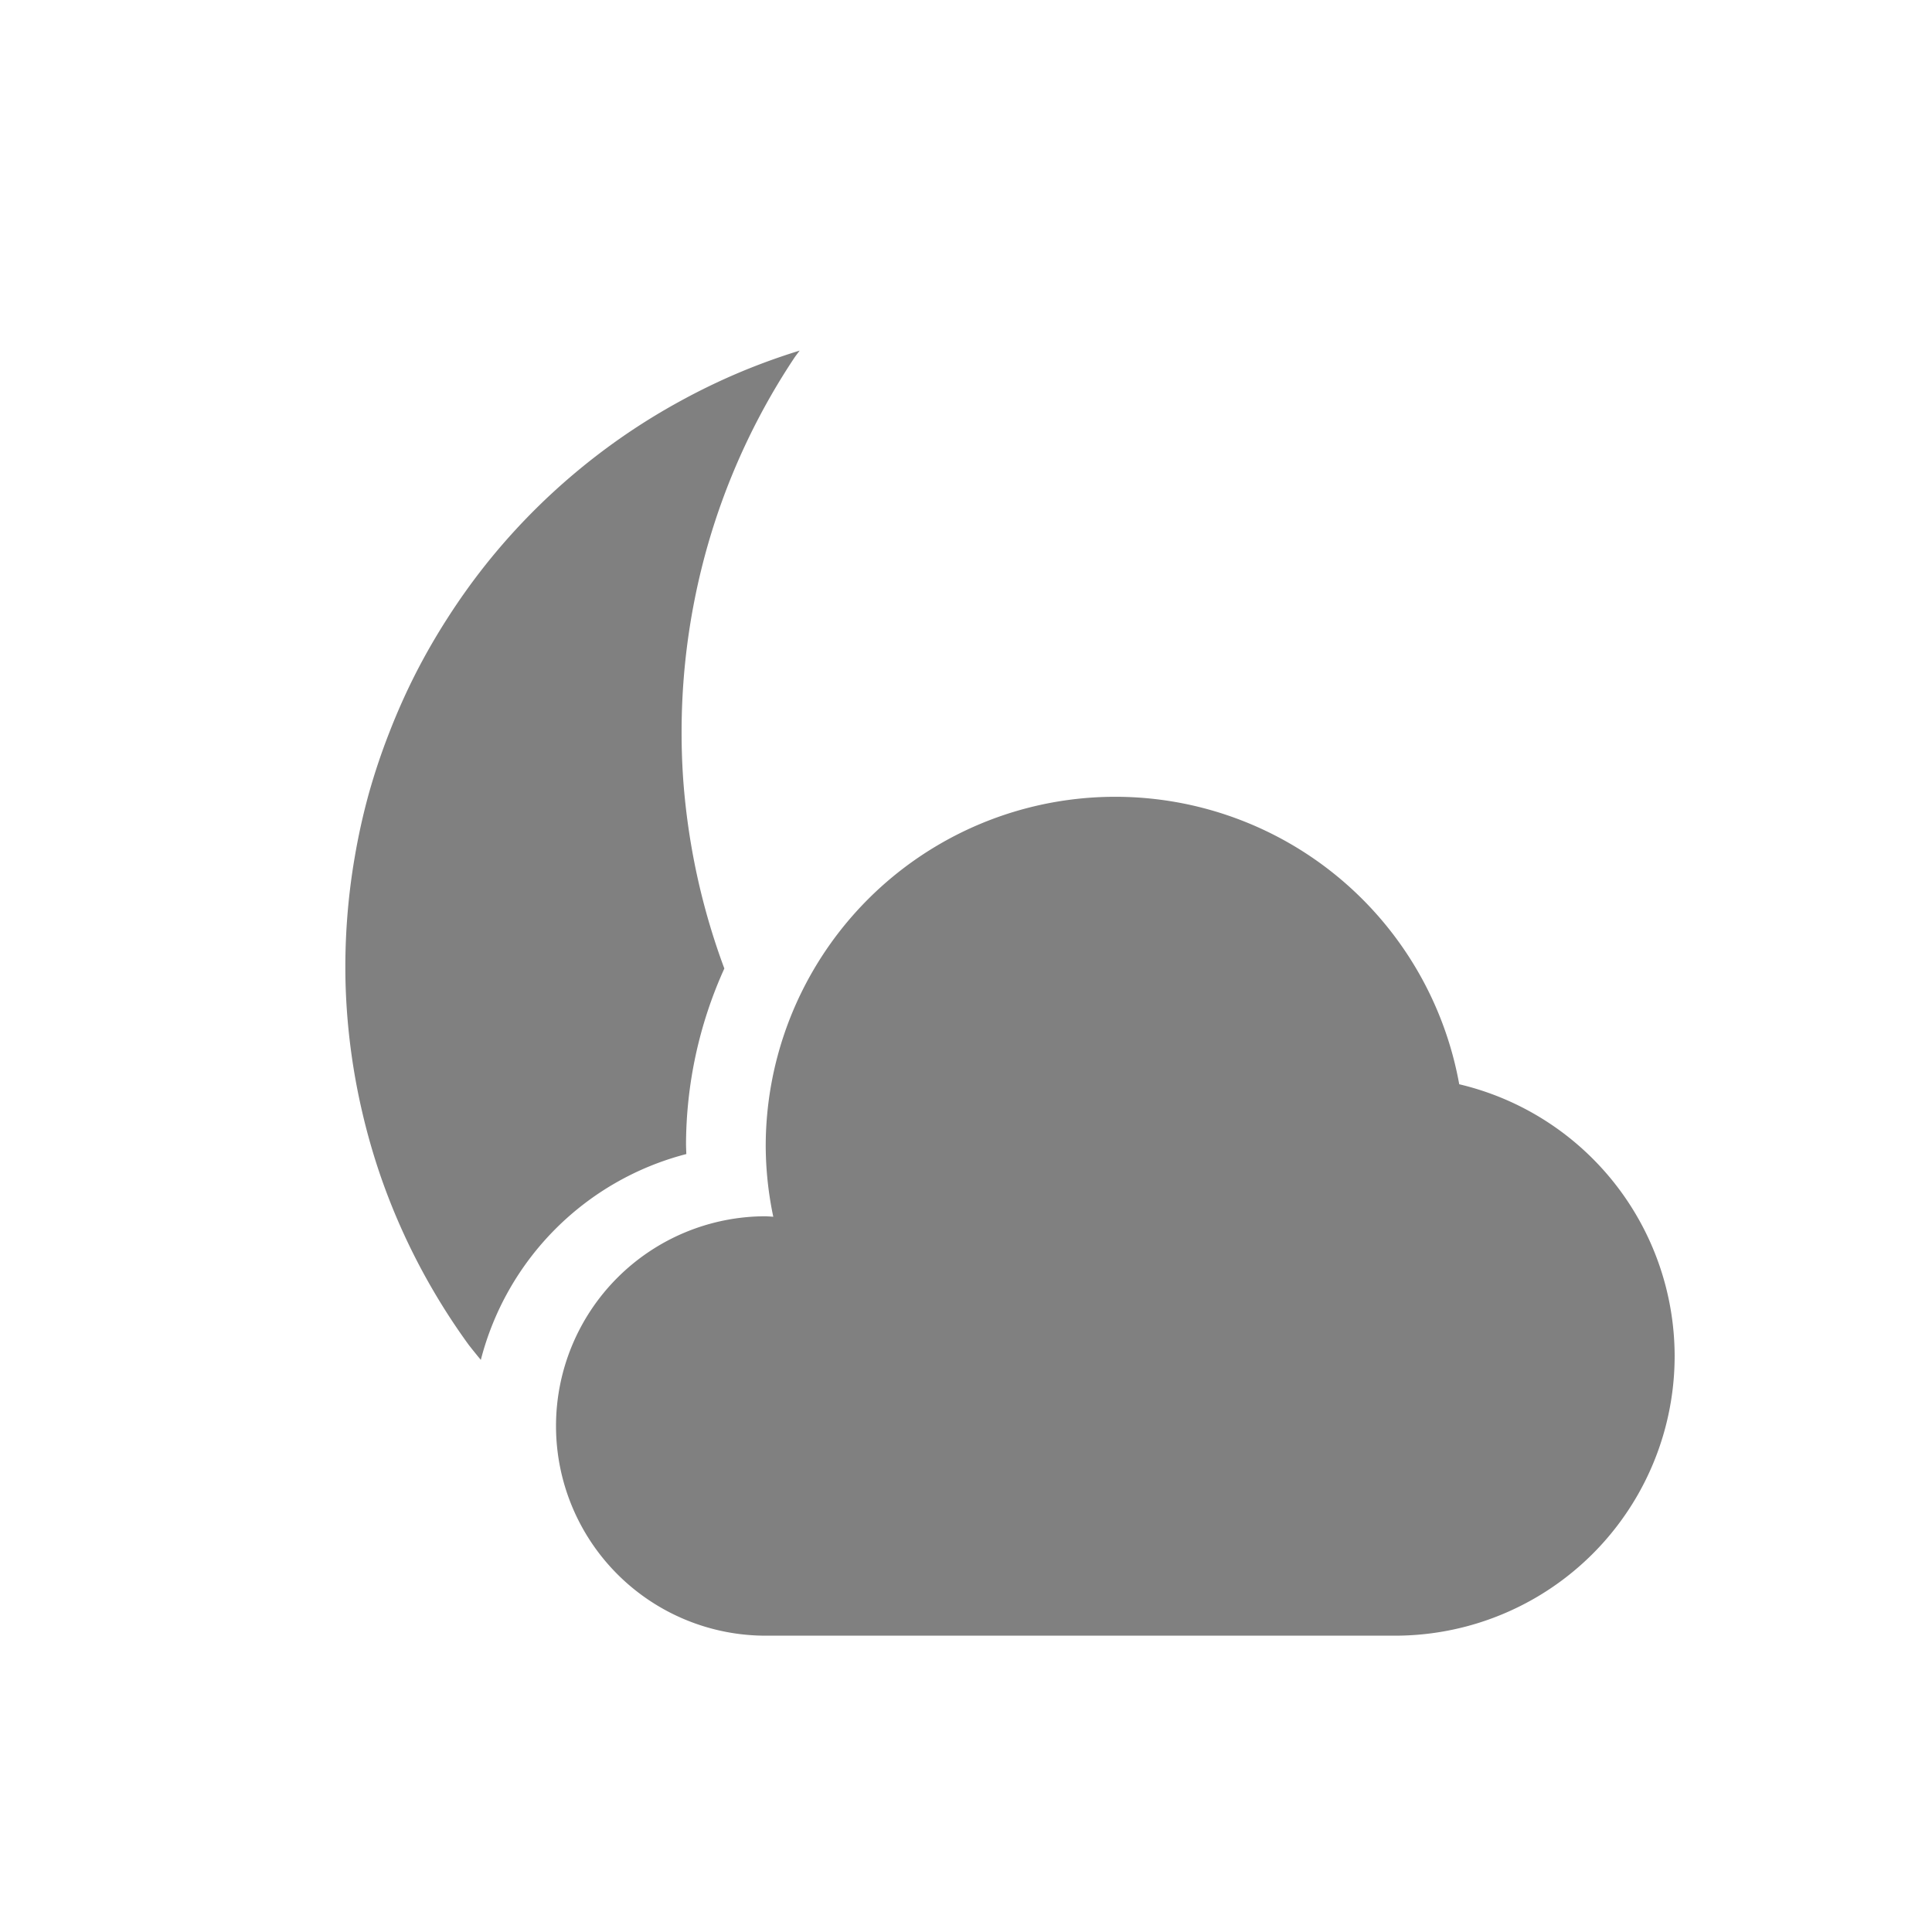 <?xml version="1.0" encoding="UTF-8" standalone="no"?>
<svg
   xmlns:dc="http://purl.org/dc/elements/1.1/"
   xmlns:cc="http://creativecommons.org/ns#"
   xmlns:rdf="http://www.w3.org/1999/02/22-rdf-syntax-ns#"
   xmlns:svg="http://www.w3.org/2000/svg"
   xmlns="http://www.w3.org/2000/svg"
   xmlns:sodipodi="http://sodipodi.sourceforge.net/DTD/sodipodi-0.dtd"
   xmlns:inkscape="http://www.inkscape.org/namespaces/inkscape"
   width="24"
   height="24"
   version="1.1"
   id="svg4"
   sodipodi:docname="weather-clouds-night-symbolic.svg"
   inkscape:version="0.92.4 (5da689c313, 2019-01-14)">
  <defs
     id="defs8" />
  <sodipodi:namedview
     pagecolor="#ffffff"
     bordercolor="#666666"
     borderopacity="1"
     objecttolerance="10"
     gridtolerance="10"
     guidetolerance="10"
     inkscape:pageopacity="0"
     inkscape:pageshadow="2"
     inkscape:window-width="1112"
     inkscape:window-height="480"
     id="namedview6"
     showgrid="false"
     inkscape:zoom="9.8333333"
     inkscape:cx="12"
     inkscape:cy="12"
     inkscape:window-x="0"
     inkscape:window-y="25"
     inkscape:window-maximized="0"
     inkscape:current-layer="svg4" />
  <path
     style="isolation:auto;mix-blend-mode:normal;fill:#808080"
     d="m 9.934,4.355 a 8,8 0 0 0 -0.006,0.002 8,8 0 0 0 -0.75,0.273 A 8,8 0 0 0 8.457,4.979 8,8 0 0 0 7.775,5.396 8,8 0 0 0 7.139,5.879 8,8 0 0 0 6.553,6.424 8,8 0 0 0 6.025,7.025 8,8 0 0 0 5.561,7.676 8,8 0 0 0 5.162,8.369 8,8 0 0 0 4.836,9.1 8,8 0 0 0 4.582,9.857 8,8 0 0 0 4.408,10.639 8,8 0 0 0 4.311,11.432 8,8 0 0 0 4.293,12.23 8,8 0 0 0 4.357,13.029 8,8 0 0 0 4.5,13.816 a 8,8 0 0 0 0.219,0.768 8,8 0 0 0 0.297,0.744 8,8 0 0 0 0.369,0.709 8,8 0 0 0 0.438,0.67 8,8 0 0 0 0.15,0.186 3.556,3.556 0 0 1 2.553,-2.557 5.333,5.333 0 0 1 -0.004,-0.115 A 5.333,5.333 0 0 1 8.998,12.031 8.03,8.243 0 0 1 8.76,11.289 8.03,8.243 0 0 1 8.584,10.486 8.03,8.243 0 0 1 8.486,9.668 8.03,8.243 0 0 1 8.467,9.086 8.03,8.243 0 0 1 8.508,8.262 8.03,8.243 0 0 1 8.629,7.447 8.03,8.243 0 0 1 8.828,6.65 8.03,8.243 0 0 1 9.105,5.875 8.03,8.243 0 0 1 9.455,5.135 8.03,8.243 0 0 1 9.875,4.434 8.03,8.243 0 0 1 9.934,4.355 Z m 3.922,5.543 a 4.342,4.342 0 0 0 -4.344,4.342 4.342,4.342 0 0 0 0.094,0.875 2.605,2.605 0 0 0 -0.094,-0.006 2.605,2.605 0 0 0 -2.605,2.605 2.605,2.605 0 0 0 2.605,2.605 H 17.328 A 3.474,3.474 0 0 0 20.803,16.846 3.474,3.474 0 0 0 18.127,13.469 4.342,4.342 0 0 0 13.855,9.898 Z"
     id="path814"
     inkscape:connector-curvature="0" />
</svg>
